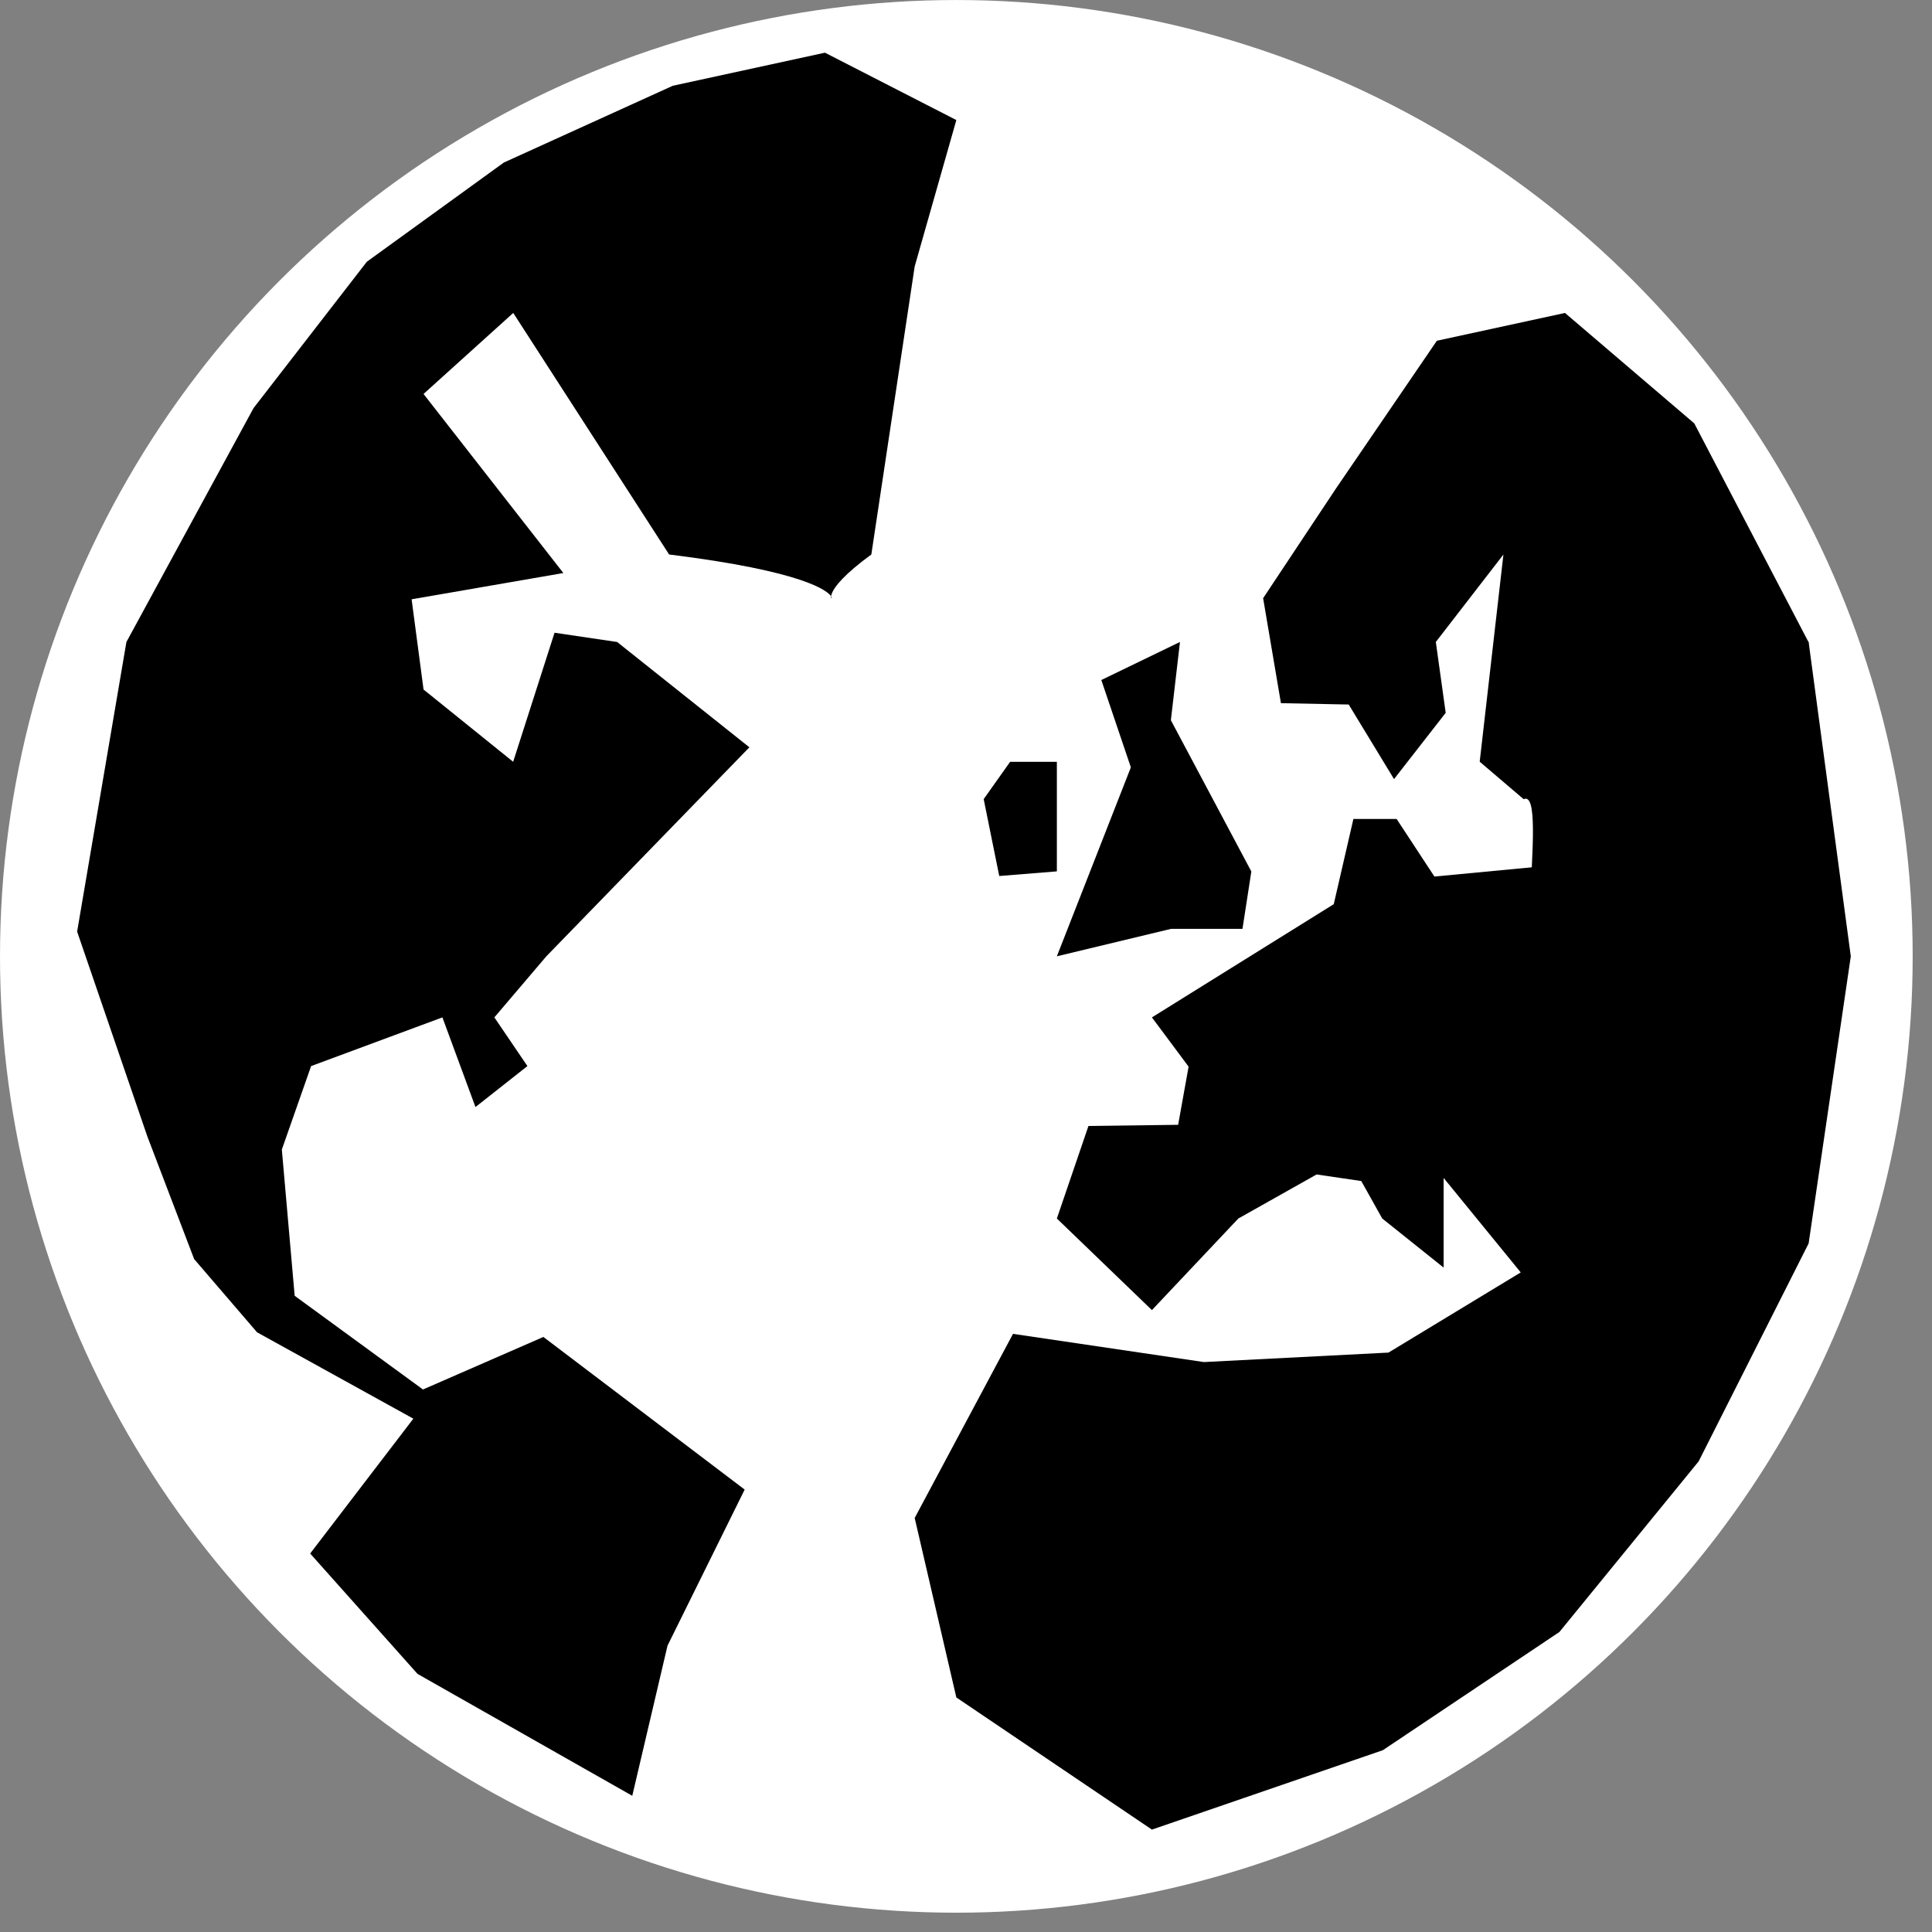 <?xml version="1.0" encoding="UTF-8" standalone="no"?>
<!DOCTYPE svg PUBLIC "-//W3C//DTD SVG 1.1//EN" "http://www.w3.org/Graphics/SVG/1.1/DTD/svg11.dtd">
<svg width="100%" height="100%" viewBox="0 0 100 100" version="1.1" xmlns="http://www.w3.org/2000/svg" xmlns:xlink="http://www.w3.org/1999/xlink" xml:space="preserve" style="fill-rule:evenodd;clip-rule:evenodd;stroke-linejoin:round;stroke-miterlimit:1.414;">
    <rect x="0" y="0" width="100" height="100" fill="#808080" stroke="none"/>
    <g transform="matrix(1,0,0,1,-463.675,-976.93)">
        <g transform="matrix(1,0,0,1,90.041,-32.479)">
            <circle cx="423.134" cy="1058.91" r="49.5" style="fill:white;"/>
        </g>
        <g transform="matrix(1,0,0,1,5.203,10.406)">
            <path d="M532.844,984.161L539.475,982.722L546.168,988.439L552.077,999.752C552.439,1010.83 541.684,1024.32 538.399,1021.26C536.369,1019.37 538.756,1007.23 537.337,1007.89L535.061,1005.95L536.289,995.226L532.79,999.752L533.301,1003.42L530.627,1006.85L528.281,1002.99L524.773,1002.92L523.851,997.487L527.615,991.819L532.844,984.161Z"/>
        </g>
        <g transform="matrix(1,0,0,1,5.203,5.848)">
            <path d="M519.547,1004.31L515.476,1006.28L517.005,1010.8L513.175,1020.58L519.083,1019.16L522.782,1019.16L523.241,1016.19L519.076,1008.36L519.547,1004.31Z"/>
        </g>
        <path d="M548.663,1021.28L537.92,1022.3L535.964,1019.32L533.727,1019.32L532.71,1023.73L523.298,1029.59L525.197,1032.14L524.655,1035.15L520.013,1035.21L518.378,1040L523.298,1044.74L527.771,1040L531.822,1037.72L534.134,1038.06L535.219,1040L538.397,1042.54L538.397,1037.9L542.388,1042.79L535.543,1046.94L525.987,1047.43L516.108,1045.97L511.019,1055.5L513.175,1064.79L523.298,1071.63L535.251,1067.52L544.391,1061.4L551.597,1052.57L557.289,1041.29L559.472,1026.43L557.289,1010.16L552.33,1005.63L548.663,1021.28Z"/>
        <path d="M511.019,990.721L508.775,1005.63C503.172,1009.72 512.348,1007.37 498.308,1005.63L490.241,993.128L485.597,997.321L492.834,1006.59L484.98,1007.95L485.598,1012.62L490.236,1016.36L492.378,1009.68L495.619,1010.16L502.463,1015.61L491.952,1026.43L489.263,1029.59L490.974,1032.11L488.285,1034.23L486.574,1029.59L479.778,1032.11L478.263,1036.43L478.927,1044L485.568,1048.85L491.8,1046.13L502.219,1054.03L498.225,1062.11L496.401,1069.88L485.285,1063.57L479.729,1057.34L485.07,1050.36L476.98,1045.89L473.724,1042.1L471.301,1035.75L467.667,1025.15L470.218,1010.16L476.797,998.055L482.663,990.477L489.752,985.344L498.499,981.369L506.374,979.657L513.175,983.144"/>
        <g transform="matrix(1,0,0,1,0,3.742)">
            <path d="M518.378,1012.62L515.959,1012.62L514.59,1014.55L515.396,1018.53L518.378,1018.29L518.378,1012.62Z"/>
        </g>
    </g>
</svg>
